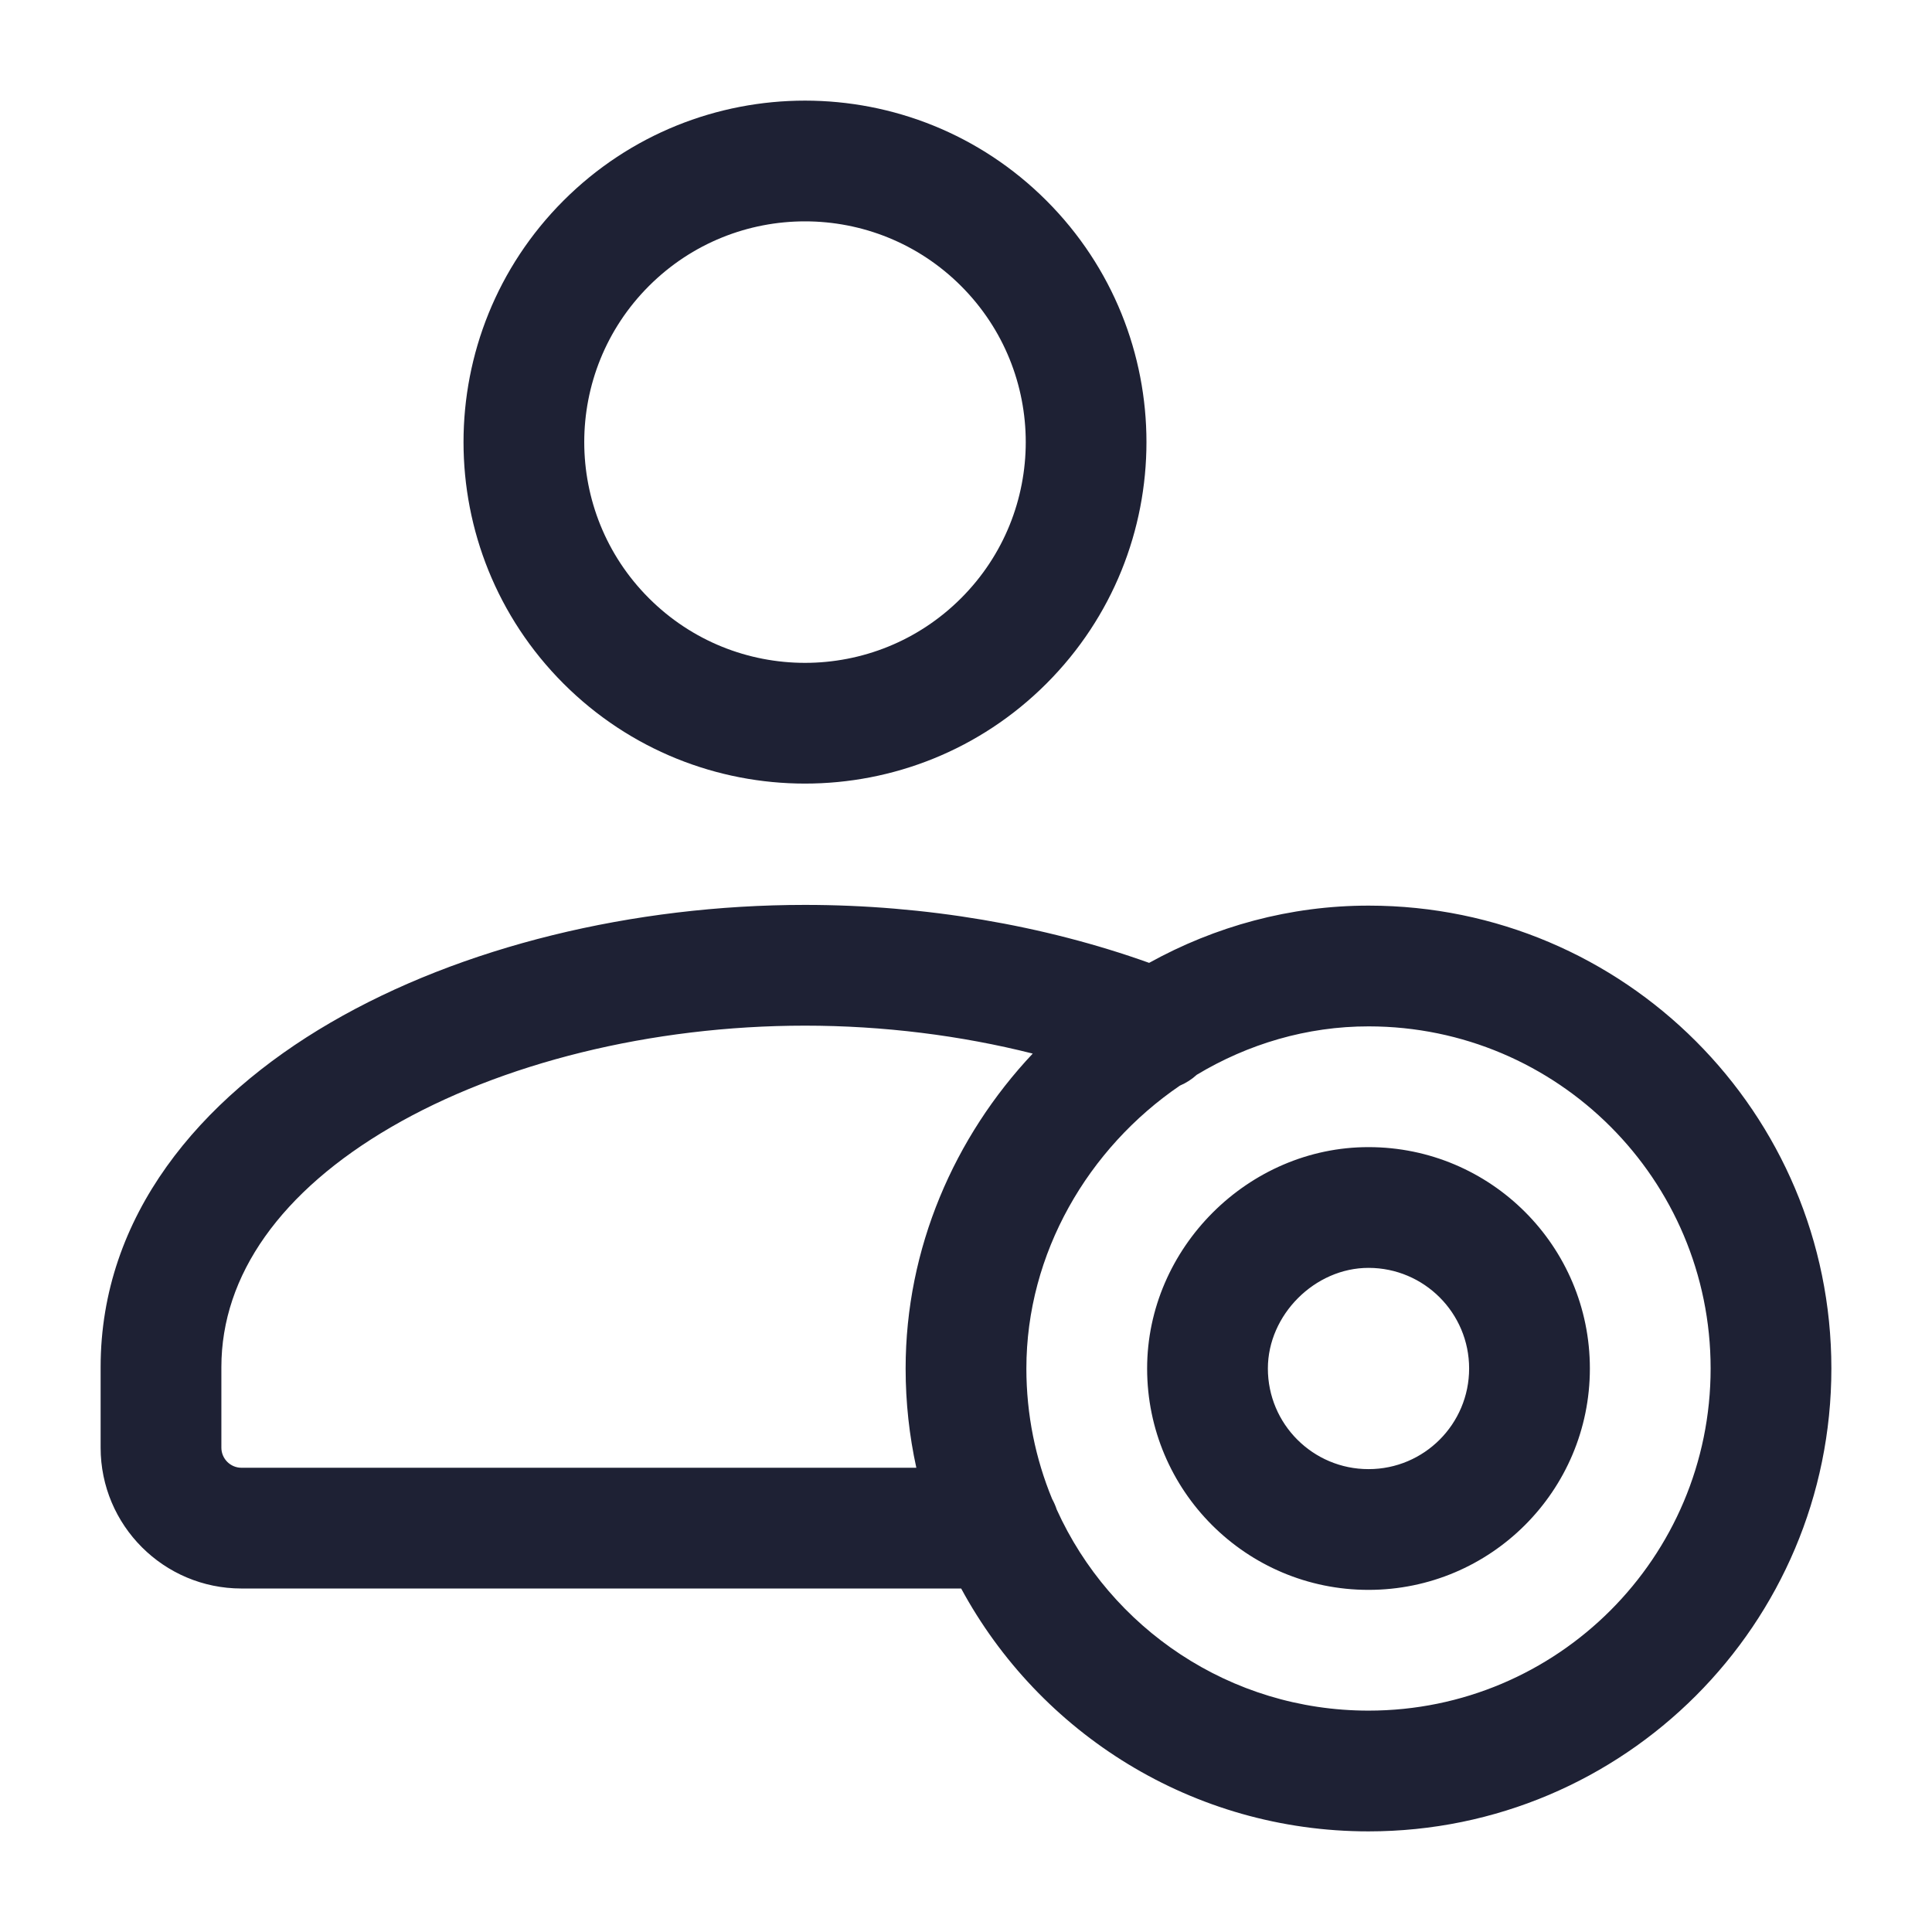 <svg width="24" height="24" viewBox="0 0 24 24" fill="none" xmlns="http://www.w3.org/2000/svg">
<path fill-rule="evenodd" clip-rule="evenodd" d="M8.061 3.553C9.132 2.482 10.868 2.482 11.939 3.553C13.01 4.624 13.01 6.36 11.939 7.431C10.868 8.502 9.132 8.502 8.061 7.431C6.99 6.36 6.99 4.624 8.061 3.553ZM7 2.492C8.657 0.836 11.343 0.836 12.999 2.492C14.656 4.149 14.656 6.835 12.999 8.492C11.343 10.148 8.657 10.148 7 8.492C5.344 6.835 5.344 4.149 7 2.492ZM10 11.241C7.867 11.241 5.732 11.757 4.105 12.704C2.484 13.648 1.25 15.102 1.25 16.983V17.983C1.25 18.949 2.034 19.733 3 19.733H11.94C12.912 21.53 14.814 22.75 17 22.75C20.176 22.75 22.75 20.175 22.75 17C22.75 13.826 20.179 11.252 17.005 11.25L17.005 11.25C16.025 11.249 15.093 11.508 14.275 11.961C12.968 11.493 11.488 11.241 10 11.241ZM13.07 18.621C13.093 18.663 13.112 18.706 13.127 18.752C13.794 20.225 15.278 21.25 17 21.25H17.001C19.348 21.25 21.25 19.347 21.25 17C21.25 14.654 19.35 12.752 17.004 12.75L17.003 12.75H17.003C16.234 12.749 15.501 12.97 14.867 13.351C14.805 13.408 14.734 13.453 14.657 13.486C13.52 14.261 12.75 15.566 12.75 17C12.75 17.574 12.864 18.122 13.07 18.621ZM11.25 17C11.25 15.506 11.855 14.123 12.829 13.088C11.937 12.863 10.973 12.741 10 12.741C8.085 12.741 6.22 13.209 4.859 14.001C3.492 14.797 2.75 15.839 2.75 16.983V17.983C2.75 18.121 2.862 18.233 3 18.233H11.383C11.296 17.836 11.25 17.423 11.25 17ZM15.75 17C15.75 16.333 16.334 15.749 17.001 15.75H17.001C17.001 15.75 17.002 15.75 17.002 15.75C17.691 15.751 18.25 16.31 18.25 17C18.25 17.69 17.691 18.25 17.001 18.25C17 18.25 17 18.25 17 18.25C16.31 18.25 15.75 17.691 15.75 17ZM14.25 17C14.25 18.519 15.482 19.75 17 19.75C18.519 19.75 19.75 18.518 19.75 17C19.75 15.482 18.52 14.251 17.002 14.25L17.002 14.25C15.506 14.248 14.25 15.504 14.25 17Z" fill="#1E2134"/>
</svg>
